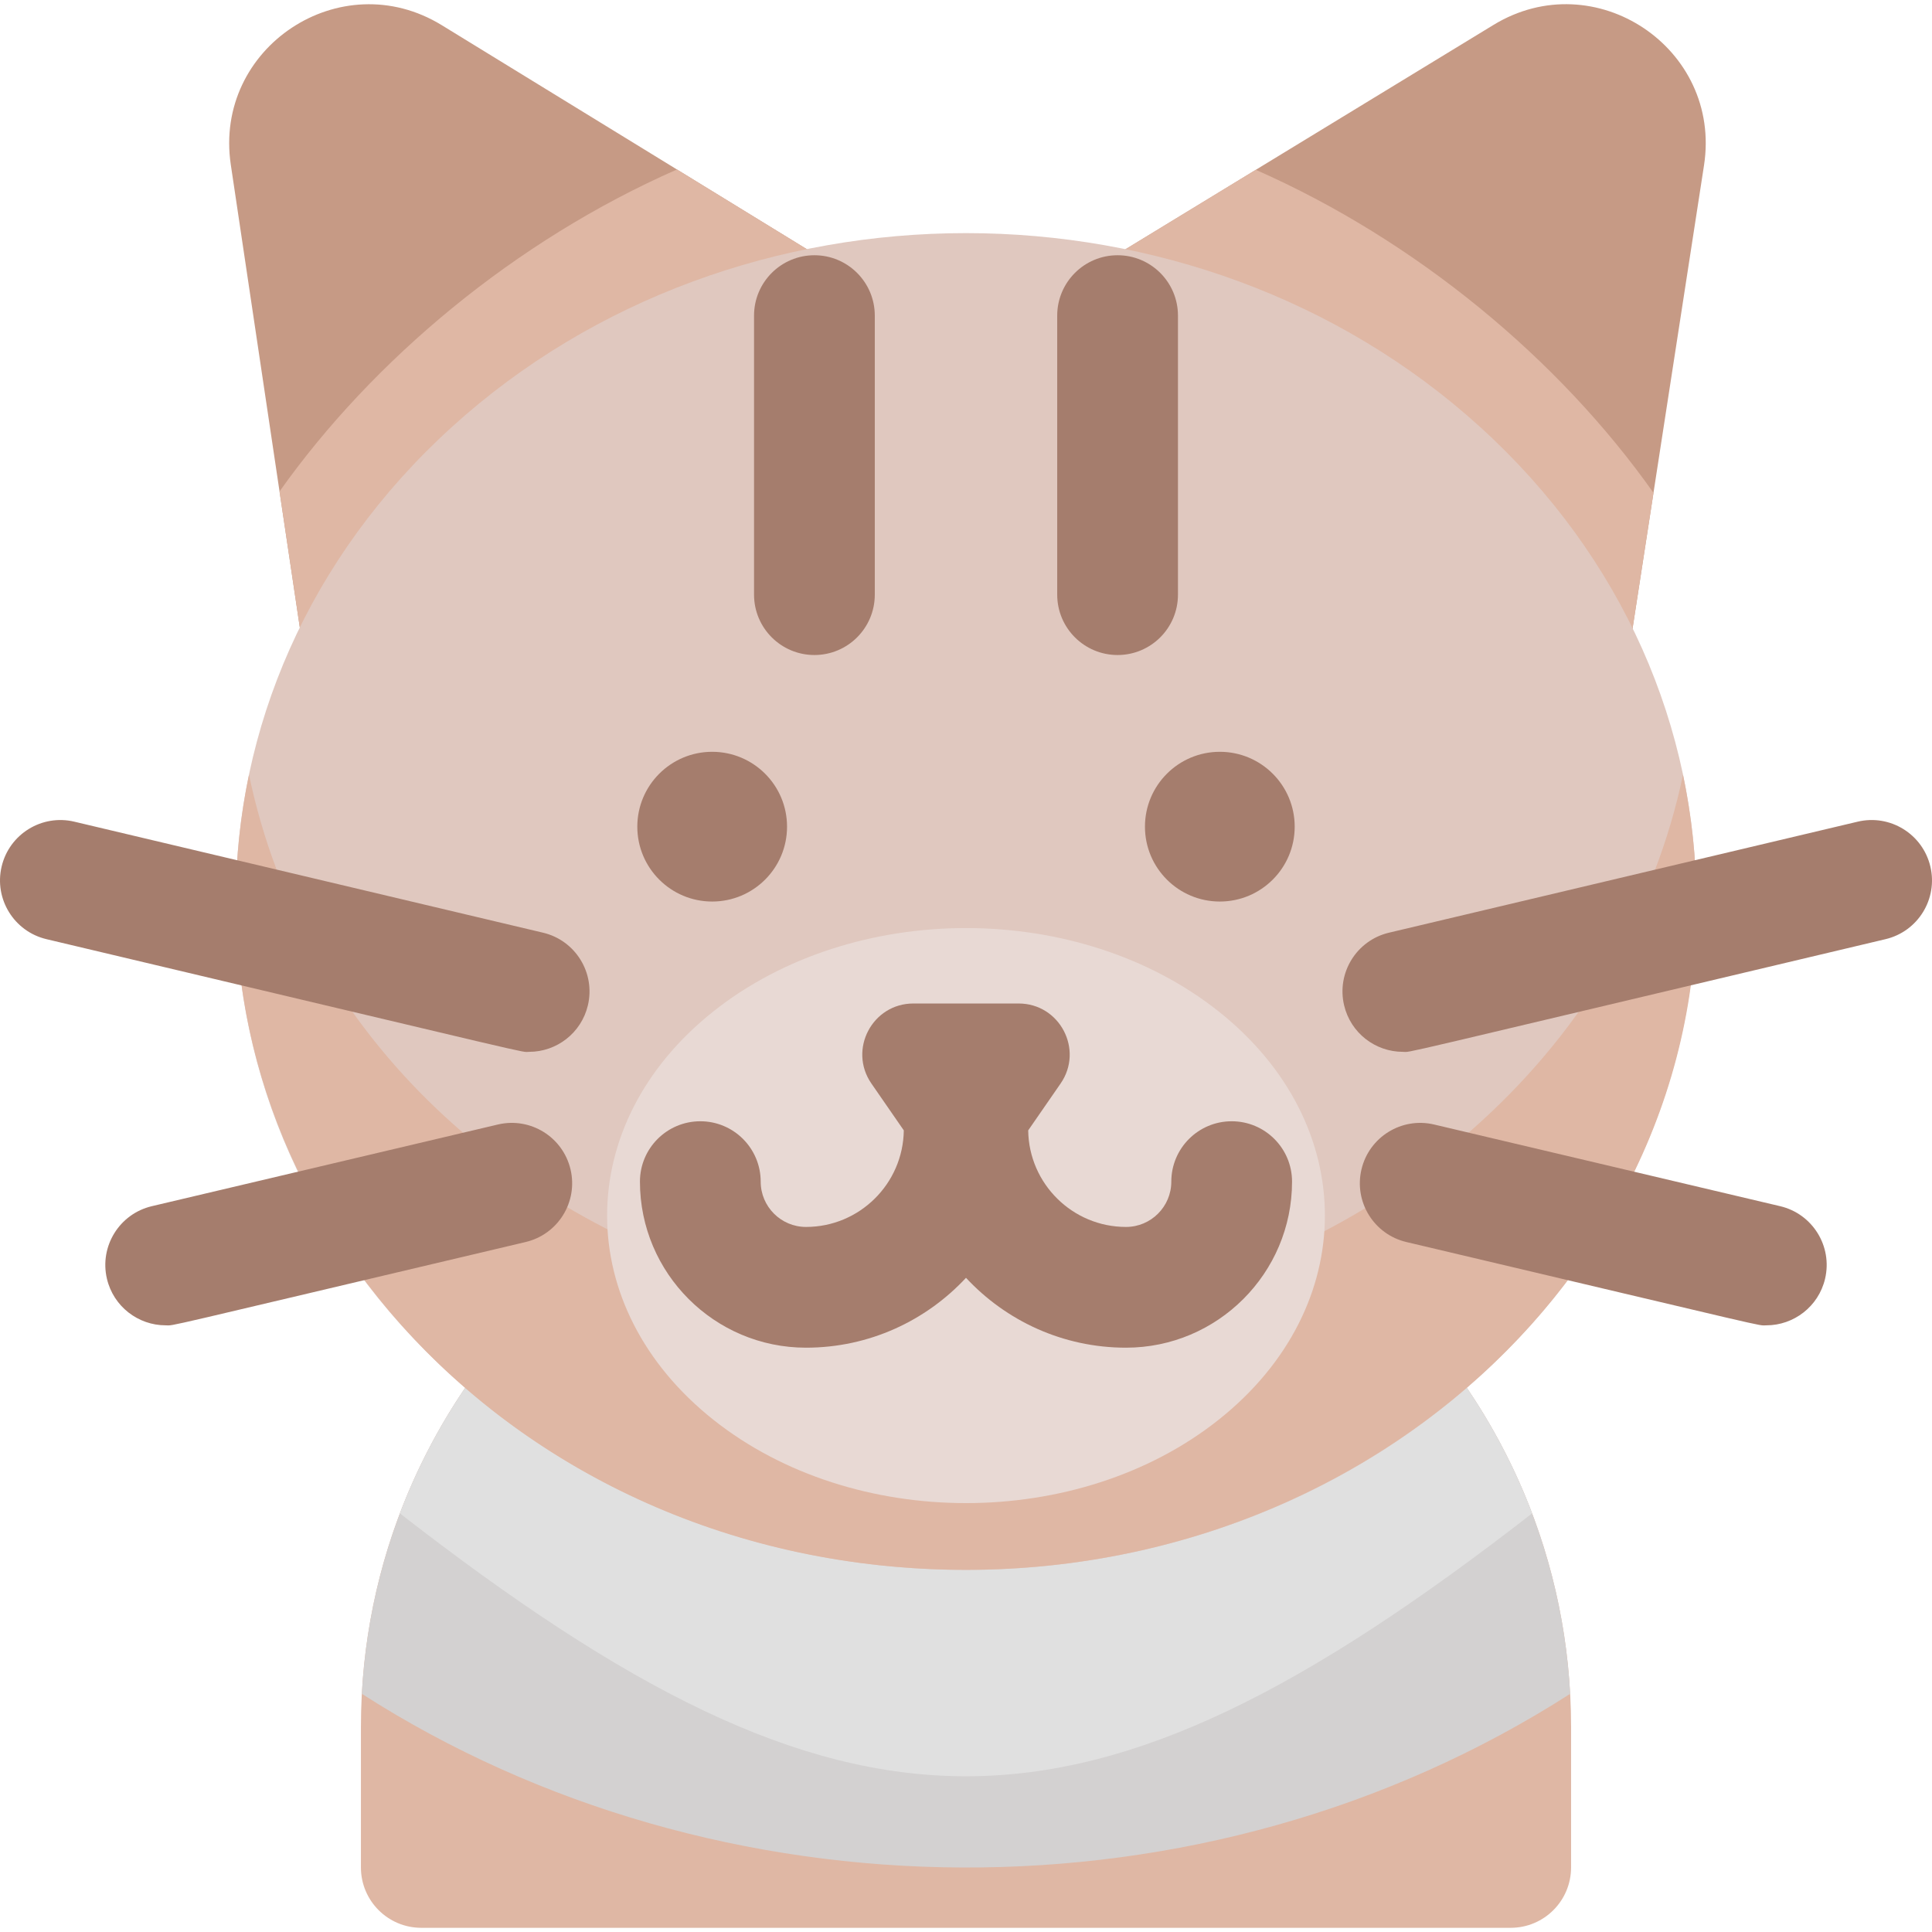 <svg id="Layer_1" enable-background="new 0 0 512.007 512.007" height="512" viewBox="0 0 512.007 512.007" width="512" xmlns="http://www.w3.org/2000/svg"><path d="m231.453 76.852-114.376-70.176c-26.793-16.44-60.542 5.924-55.912 36.974l22.362 149.94c1.825 12.236 16.342 17.851 25.927 10.047l123.733-100.74c8.518-6.934 7.687-20.265-1.734-26.045z" fill="#c69a85"/><path d="m395.795 6.605-115.201 70.222c-9.395 5.728-10.359 19.081-1.773 26.07l123.733 100.74c9.527 7.759 24.027 2.273 25.914-9.968l23.119-149.85c4.798-31.101-28.952-53.574-55.792-37.214z" fill="#c69a85"/><path d="m428.468 193.669 9.729-63.059c-25.036-35.44-62.907-66.877-105.397-85.606l-52.207 31.823c-9.395 5.728-10.359 19.081-1.773 26.07l123.733 100.74c9.528 7.759 24.027 2.272 25.915-9.968z" fill="#dfb7a4"/><path d="m74.079 130.239 9.448 63.35c1.826 12.245 16.322 17.868 25.927 10.047l123.733-100.74c8.517-6.934 7.686-20.265-1.734-26.045l-52.048-31.934c-42.808 18.824-80.49 50.318-105.326 85.322z" fill="#dfb7a4"/><path d="m256.004 297.337c-88.418 0-160.353 71.934-160.353 160.353v37.207c0 8.836 7.164 16 16 16h288.705c8.836 0 16-7.164 16-16v-37.207c0-88.419-71.934-160.353-160.352-160.353z" fill="#dfb7a4"/><path d="m416.111 448.885c-4.586-84.34-74.643-151.549-160.108-151.549s-155.52 67.21-160.107 151.549c94.212 60.434 223.07 62.316 320.215 0z" fill="#d3d1d1"/><path d="m406.024 401.071c-22.932-60.56-81.524-103.735-150.02-103.735s-127.088 43.175-150.02 103.735c119.393 92.821 180.479 92.951 300.04 0z" fill="#e0e0e0"/><path d="m392.253 113.156c-75.453-68.492-197.027-68.509-272.499 0-76.367 69.321-76.368 182.206 0 251.527 75.453 68.492 197.027 68.509 272.499 0 76.368-69.32 76.369-182.205 0-251.527z" fill="#e0c8bf"/><path d="m392.253 297.453c-110.994 100.754-297.724 44.748-326.261-92.148-22.595 108.393 67.306 210.718 190.012 210.718 119.416 0 213.242-99.278 190.012-210.718-7.246 34.757-25.707 66.68-53.763 92.148z" fill="#dfb7a4"/><path d="m322.967 268.049c-37.083-29.462-96.833-29.469-133.926 0-37.532 29.819-37.533 78.376 0 108.195 37.083 29.462 96.833 29.469 133.926 0 37.532-29.818 37.533-78.375 0-108.195z" fill="#e8d9d4"/><g fill="#a57d6d"><circle cx="188.737" cy="219.079" r="19.841"/><circle cx="323.271" cy="219.079" r="19.841"/><path d="m326.413 297.151c-8.837 0-16 7.163-16 16 0 6.619-5.386 12.005-12.005 12.005-14.183 0-25.737-11.449-25.92-25.589l8.58-12.41c6.203-8.972-.219-21.218-11.126-21.218h-27.877c-10.907 0-17.328 12.246-11.126 21.218l8.58 12.41c-.183 14.141-11.737 25.589-25.92 25.589-6.62 0-12.005-5.386-12.005-12.005 0-8.837-7.164-16-16-16s-16 7.163-16 16c0 24.265 19.741 44.005 44.005 44.005 16.731 0 31.82-7.138 42.404-18.519 10.584 11.381 25.673 18.519 42.404 18.519 24.265 0 44.005-19.74 44.005-44.005.001-8.836-7.162-16-15.999-16z"/><path d="m371.766 278.75c-7.247 0-13.813-4.957-15.556-12.316-2.036-8.599 3.283-17.22 11.882-19.257l124.224-29.423c8.595-2.041 17.22 3.282 19.257 11.882 2.036 8.599-3.283 17.22-11.882 19.257-135.543 32.104-125.201 29.857-127.925 29.857z"/><path d="m468.108 351.231c-2.668 0 4.984 1.615-95.403-22.077-8.601-2.03-13.927-10.647-11.897-19.247 2.03-8.602 10.657-13.928 19.247-11.897l91.715 21.646c8.601 2.03 13.927 10.647 11.897 19.247-1.739 7.363-8.308 12.328-15.559 12.328z"/><path d="m140.241 278.75c-2.695 0 7.965 2.329-127.925-29.857-8.599-2.037-13.918-10.658-11.882-19.257 2.037-8.599 10.659-13.919 19.257-11.882l124.224 29.423c8.599 2.037 13.918 10.658 11.882 19.257-1.743 7.358-8.309 12.316-15.556 12.316z"/><path d="m43.899 351.231c-7.252 0-13.82-4.964-15.559-12.329-2.03-8.6 3.297-17.217 11.897-19.247l91.714-21.646c8.6-2.033 17.218 3.297 19.248 11.897s-3.297 17.217-11.897 19.247c-100.288 23.67-92.739 22.078-95.403 22.078z"/><path d="m215.832 173.589c-8.836 0-16-7.163-16-16v-73.945c0-8.837 7.164-16 16-16s16 7.163 16 16v73.945c0 8.837-7.164 16-16 16z"/><path d="m296.176 173.589c-8.837 0-16-7.163-16-16v-73.945c0-8.837 7.163-16 16-16s16 7.163 16 16v73.945c0 8.837-7.164 16-16 16z"/></g></svg>